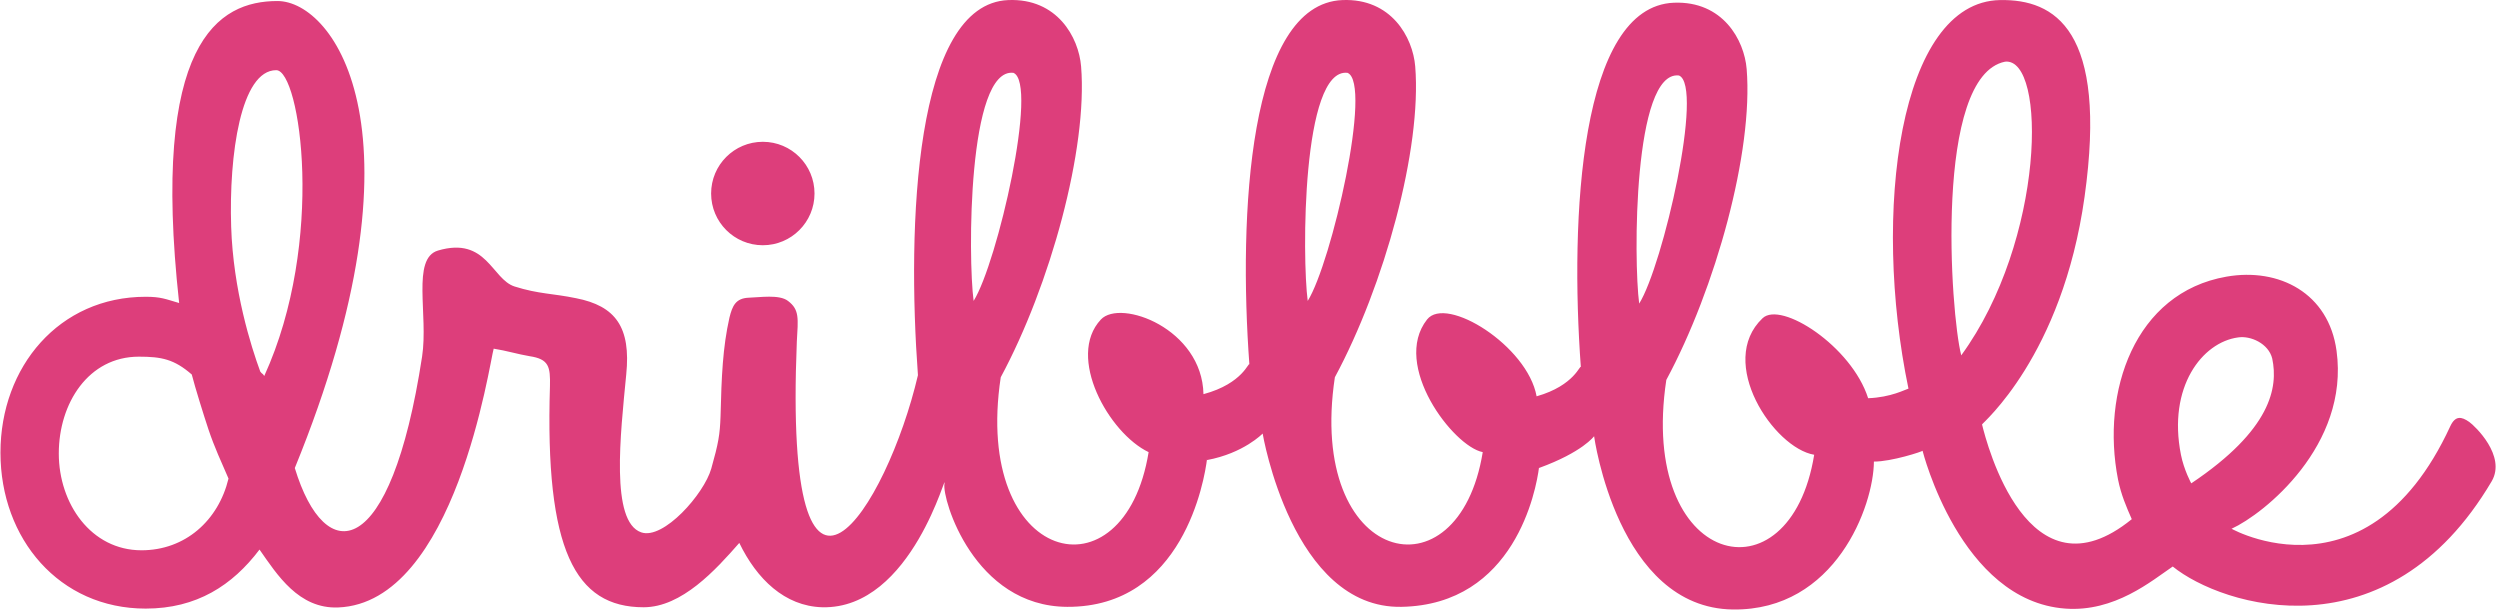 <svg width="114" height="28" viewBox="0 0 114 28" fill="none" xmlns="http://www.w3.org/2000/svg">
<g clip-path="url(#clip0_837_710)">
<path d="M34.785 11.183C36.087 11.183 37.142 10.127 37.142 8.824C37.142 7.521 36.087 6.466 34.785 6.466C33.482 6.466 32.427 7.521 32.427 8.824C32.427 10.127 33.482 11.183 34.785 11.183ZM112.598 19.241C112.239 18.988 111.962 18.947 111.733 19.436C107.773 28.013 101.099 23.733 101.762 24.11C103.242 23.433 107.135 20.311 106.547 15.999C106.19 13.365 103.928 12.196 101.528 12.615C97.338 13.345 95.797 17.864 96.582 21.865C96.719 22.552 96.964 23.119 97.209 23.674C92.475 27.524 90.594 20.227 90.381 19.355C90.373 19.309 94.037 16.254 95.056 8.976C96.124 1.349 93.691 -0.04 91.203 0.003C86.598 0.083 85.354 9.703 87.026 17.721C86.886 17.758 86.234 18.119 85.187 18.159C84.434 15.789 81.215 13.711 80.373 14.511C78.264 16.514 80.884 20.43 82.727 20.737C81.62 27.558 74.695 25.868 75.984 17.324C78.239 13.136 79.954 6.909 79.648 3.15C79.54 1.819 78.556 0.036 76.33 0.124C72.05 0.294 71.585 9.917 72.087 16.746C72.062 16.578 71.823 17.576 70.069 18.072C69.654 15.77 65.947 13.458 65.074 14.569C63.44 16.649 66.271 20.358 67.613 20.617C66.505 27.437 59.581 25.747 60.87 17.203C63.125 13.015 64.84 6.788 64.534 3.029C64.425 1.698 63.441 -0.085 61.216 0.003C56.936 0.173 56.47 9.796 56.972 16.625C56.947 16.455 56.703 17.485 54.878 17.974C54.817 14.986 51.095 13.616 50.201 14.569C48.608 16.268 50.566 19.755 52.377 20.617C51.27 27.437 44.345 25.747 45.634 17.203C47.889 13.015 49.605 6.788 49.298 3.029C49.19 1.698 48.206 -0.085 45.981 0.003C41.701 0.173 41.356 10.28 41.858 17.109C40.448 23.149 35.72 30.692 36.335 15.582C36.395 14.522 36.462 14.12 35.933 13.723C35.537 13.414 34.637 13.563 34.144 13.575C33.546 13.599 33.396 13.949 33.264 14.478C32.956 15.844 32.901 17.169 32.857 18.976C32.828 19.821 32.76 20.215 32.434 21.368C32.109 22.521 30.254 24.627 29.239 24.275C27.83 23.79 28.292 19.813 28.556 17.08C28.776 14.921 28.072 13.951 26.267 13.598C25.21 13.378 24.568 13.412 23.468 13.065C22.427 12.737 22.192 10.769 19.972 11.425C18.758 11.784 19.539 14.356 19.247 16.262C17.812 25.64 14.828 25.898 13.443 21.342C19.679 6.069 15.247 0.047 12.653 0.047C9.95 0.047 6.861 1.909 8.169 13.818C7.533 13.633 7.338 13.533 6.642 13.533C2.704 13.533 0.021 16.716 0.021 20.642C0.021 24.569 2.704 27.752 6.642 27.752C8.966 27.752 10.598 26.695 11.834 25.06C12.641 26.215 13.623 27.77 15.419 27.7C20.771 27.492 22.328 16.512 22.512 15.899C23.084 15.988 23.625 16.155 24.154 16.243C25.034 16.375 25.098 16.724 25.078 17.609C24.845 25.077 26.223 27.691 29.349 27.691C31.09 27.691 32.642 25.98 33.712 24.757C34.51 26.405 35.783 27.641 37.49 27.691C41.627 27.794 43.212 21.2 43.067 22.068C42.954 22.749 44.409 27.654 48.668 27.672C53.944 27.694 54.925 21.892 55.042 20.92C55.056 20.727 55.063 20.747 55.042 20.92L55.038 20.979C56.713 20.668 57.577 19.77 57.577 19.77C57.577 19.77 58.922 27.762 63.903 27.672C69.077 27.578 70.052 22.334 70.18 21.311C70.197 21.068 70.207 21.097 70.18 21.311C70.18 21.321 70.179 21.331 70.178 21.341C72.168 20.617 72.691 19.891 72.691 19.891C72.691 19.891 73.76 27.724 79.018 27.793C83.703 27.854 85.44 23.056 85.45 21.048C86.24 21.056 87.702 20.579 87.668 20.552C87.668 20.552 89.384 27.401 94.177 27.752C96.427 27.918 98.115 26.486 99.077 25.833C101.338 27.665 108.868 30.004 113.623 21.943C114.294 20.786 112.851 19.419 112.598 19.241ZM6.452 25.093C4.155 25.093 2.681 22.969 2.681 20.679C2.681 18.388 4.034 16.264 6.331 16.264C7.365 16.264 7.94 16.378 8.745 17.078C8.891 17.654 9.305 18.981 9.506 19.583C9.776 20.39 10.097 21.076 10.42 21.823C9.958 23.739 8.443 25.093 6.452 25.093ZM12.05 17.145C11.955 16.993 11.975 17.087 11.868 16.943C11.447 15.797 10.635 13.241 10.541 10.336C10.435 7.051 10.982 3.2 12.597 3.2C13.69 3.2 14.853 11.005 12.05 17.145H12.05ZM44.397 13.722C44.138 11.773 44.124 3.082 46.211 3.321C47.363 3.788 45.48 11.989 44.397 13.722ZM59.632 13.722C59.373 11.773 59.36 3.082 61.446 3.321C62.598 3.788 60.716 11.989 59.632 13.722ZM74.747 13.844C74.487 11.894 74.474 3.203 76.56 3.442C77.712 3.909 75.83 12.11 74.747 13.844ZM91.433 2.812C93.341 2.615 93.262 10.945 89.433 16.204C88.939 14.303 88.182 3.465 91.433 2.812V2.812ZM99.451 20.737C98.838 17.642 100.421 15.61 102.053 15.387C102.624 15.296 103.45 15.665 103.615 16.356C103.886 17.658 103.576 19.59 99.923 22.04C99.928 22.061 99.587 21.427 99.451 20.737H99.451Z" fill="#DD3E7B"/>
</g>
<defs>
<clipPath id="clip0_837_710">
<rect width="113.821" height="28" fill="white"/>
</clipPath>
</defs>
</svg>
